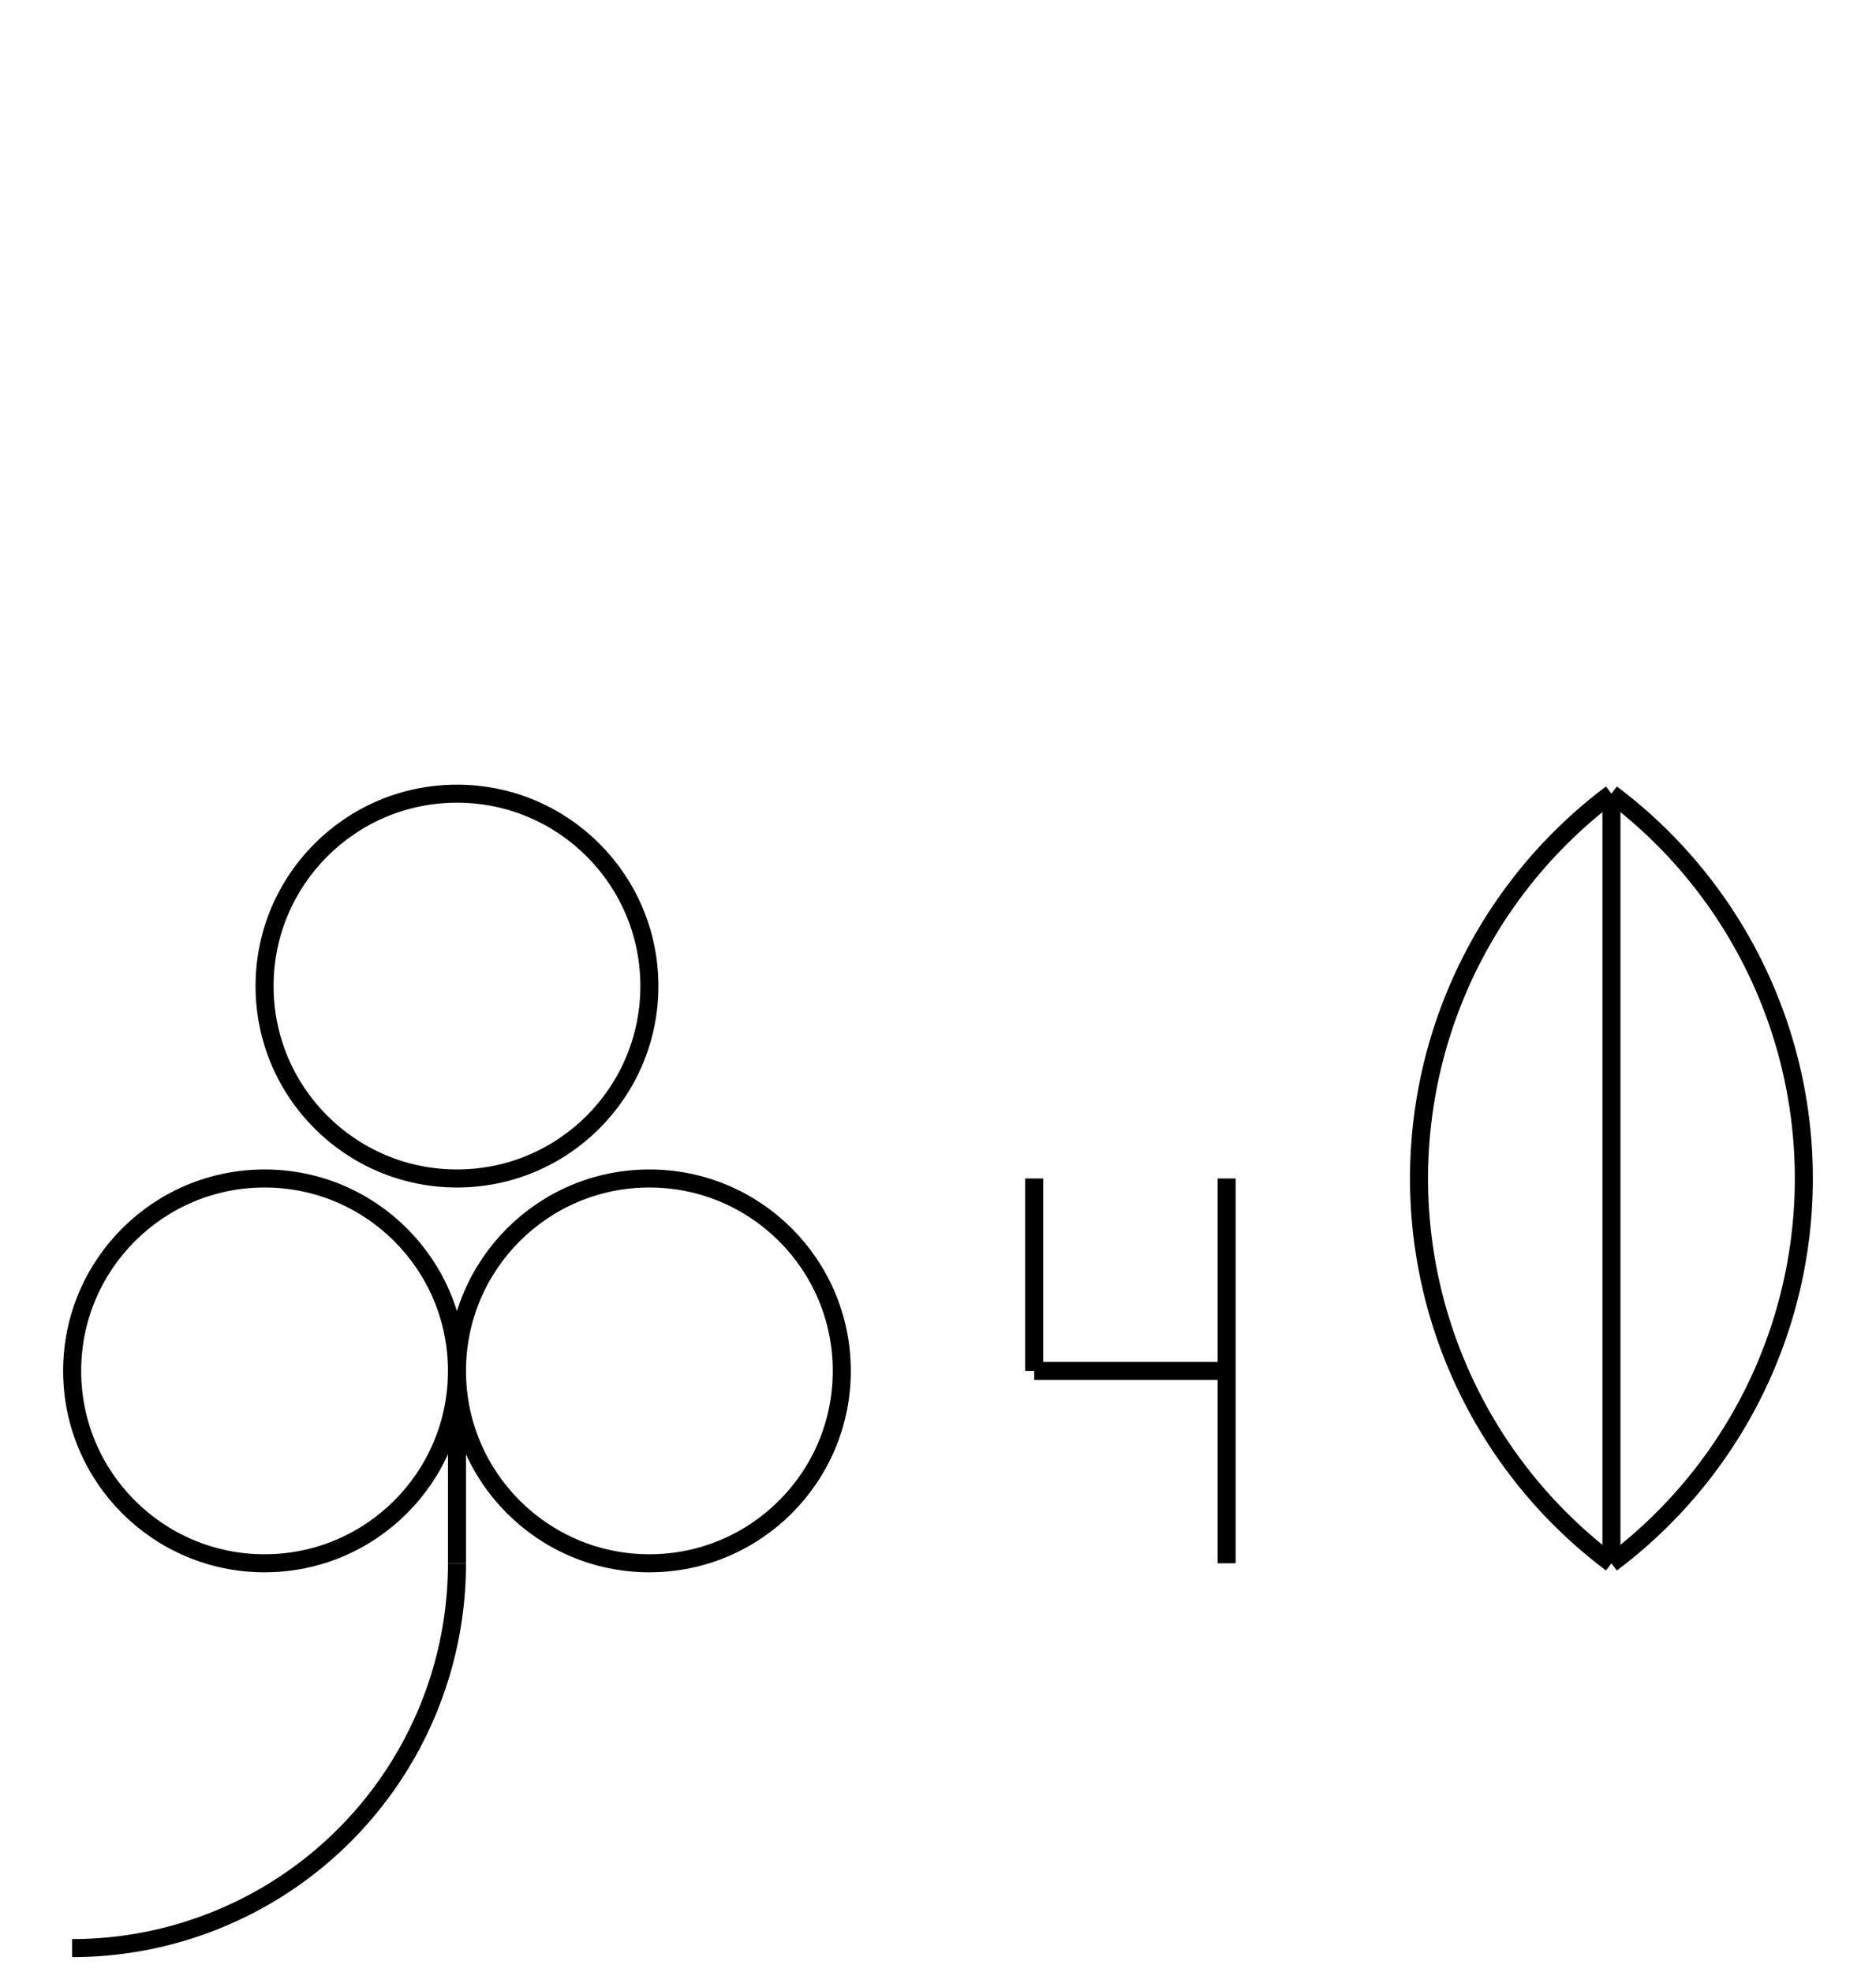 <?xml version="1.0" encoding="UTF-8" standalone="no"?>
<!DOCTYPE svg PUBLIC "-//W3C//DTD SVG 1.0//EN" "http://www.w3.org/TR/2001/REC-SVG-20010904/DTD/svg10.dtd">
<svg xmlns="http://www.w3.org/2000/svg" width="312" height="328">
<style type="text/css">
.brush0 { fill: rgb(255,255,255); }
.pen0 { stroke: rgb(0,0,0); stroke-width: 1; stroke-linejoin: round; }
.font0 { font-size: 11px; font-family: "MS Sans Serif"; }
.pen1 { stroke: rgb(0,0,0); stroke-width: 7; stroke-linejoin: round; }
.brush1 { fill: none; }
.font1 { font-weight: bold; font-size: 16px; font-family: System, sans-serif; }
</style>
<g>
<circle stroke="#000" stroke-width="3" stroke-linejoin="round" cx="76.0" cy="164.0" fill="none" r="32.0"/>
<circle stroke="#000" stroke-width="3" stroke-linejoin="round" cx="44.0" cy="228.0" fill="none" r="32.0"/>
<circle stroke="#000" stroke-width="3" stroke-linejoin="round" cx="108.0" cy="228.0" fill="none" r="32.0"/>
<path stroke="#000" stroke-width="3" stroke-linejoin="round" d="M 12,324.0 A 64.0,64.0 0 0 0 76.0,260.0" fill="none"/>
<line stroke="#000" stroke-width="3" stroke-linejoin="round" fill="none" x1="76" x2="76" y1="228" y2="260"/>
<line stroke="#000" stroke-width="3" stroke-linejoin="round" fill="none" x1="172" x2="172" y1="196" y2="228"/>
<line stroke="#000" stroke-width="3" stroke-linejoin="round" fill="none" x1="172" x2="204" y1="228" y2="228"/>
<line stroke="#000" stroke-width="3" stroke-linejoin="round" fill="none" x1="204" x2="204" y1="196" y2="260"/>
<path stroke="#000" stroke-width="3" stroke-linejoin="round" d="M 268.0,260.0 A 80.0,80.0 0 0 0 268.0,132.0" fill="none"/>
<path stroke="#000" stroke-width="3" stroke-linejoin="round" d="M 268.0,132.0 A 80.0,80.0 0 0 0 268.0,260.0" fill="none"/>
<line stroke="#000" stroke-width="3" stroke-linejoin="round" fill="none" x1="268" x2="268" y1="132" y2="260"/>
</g>
</svg>

